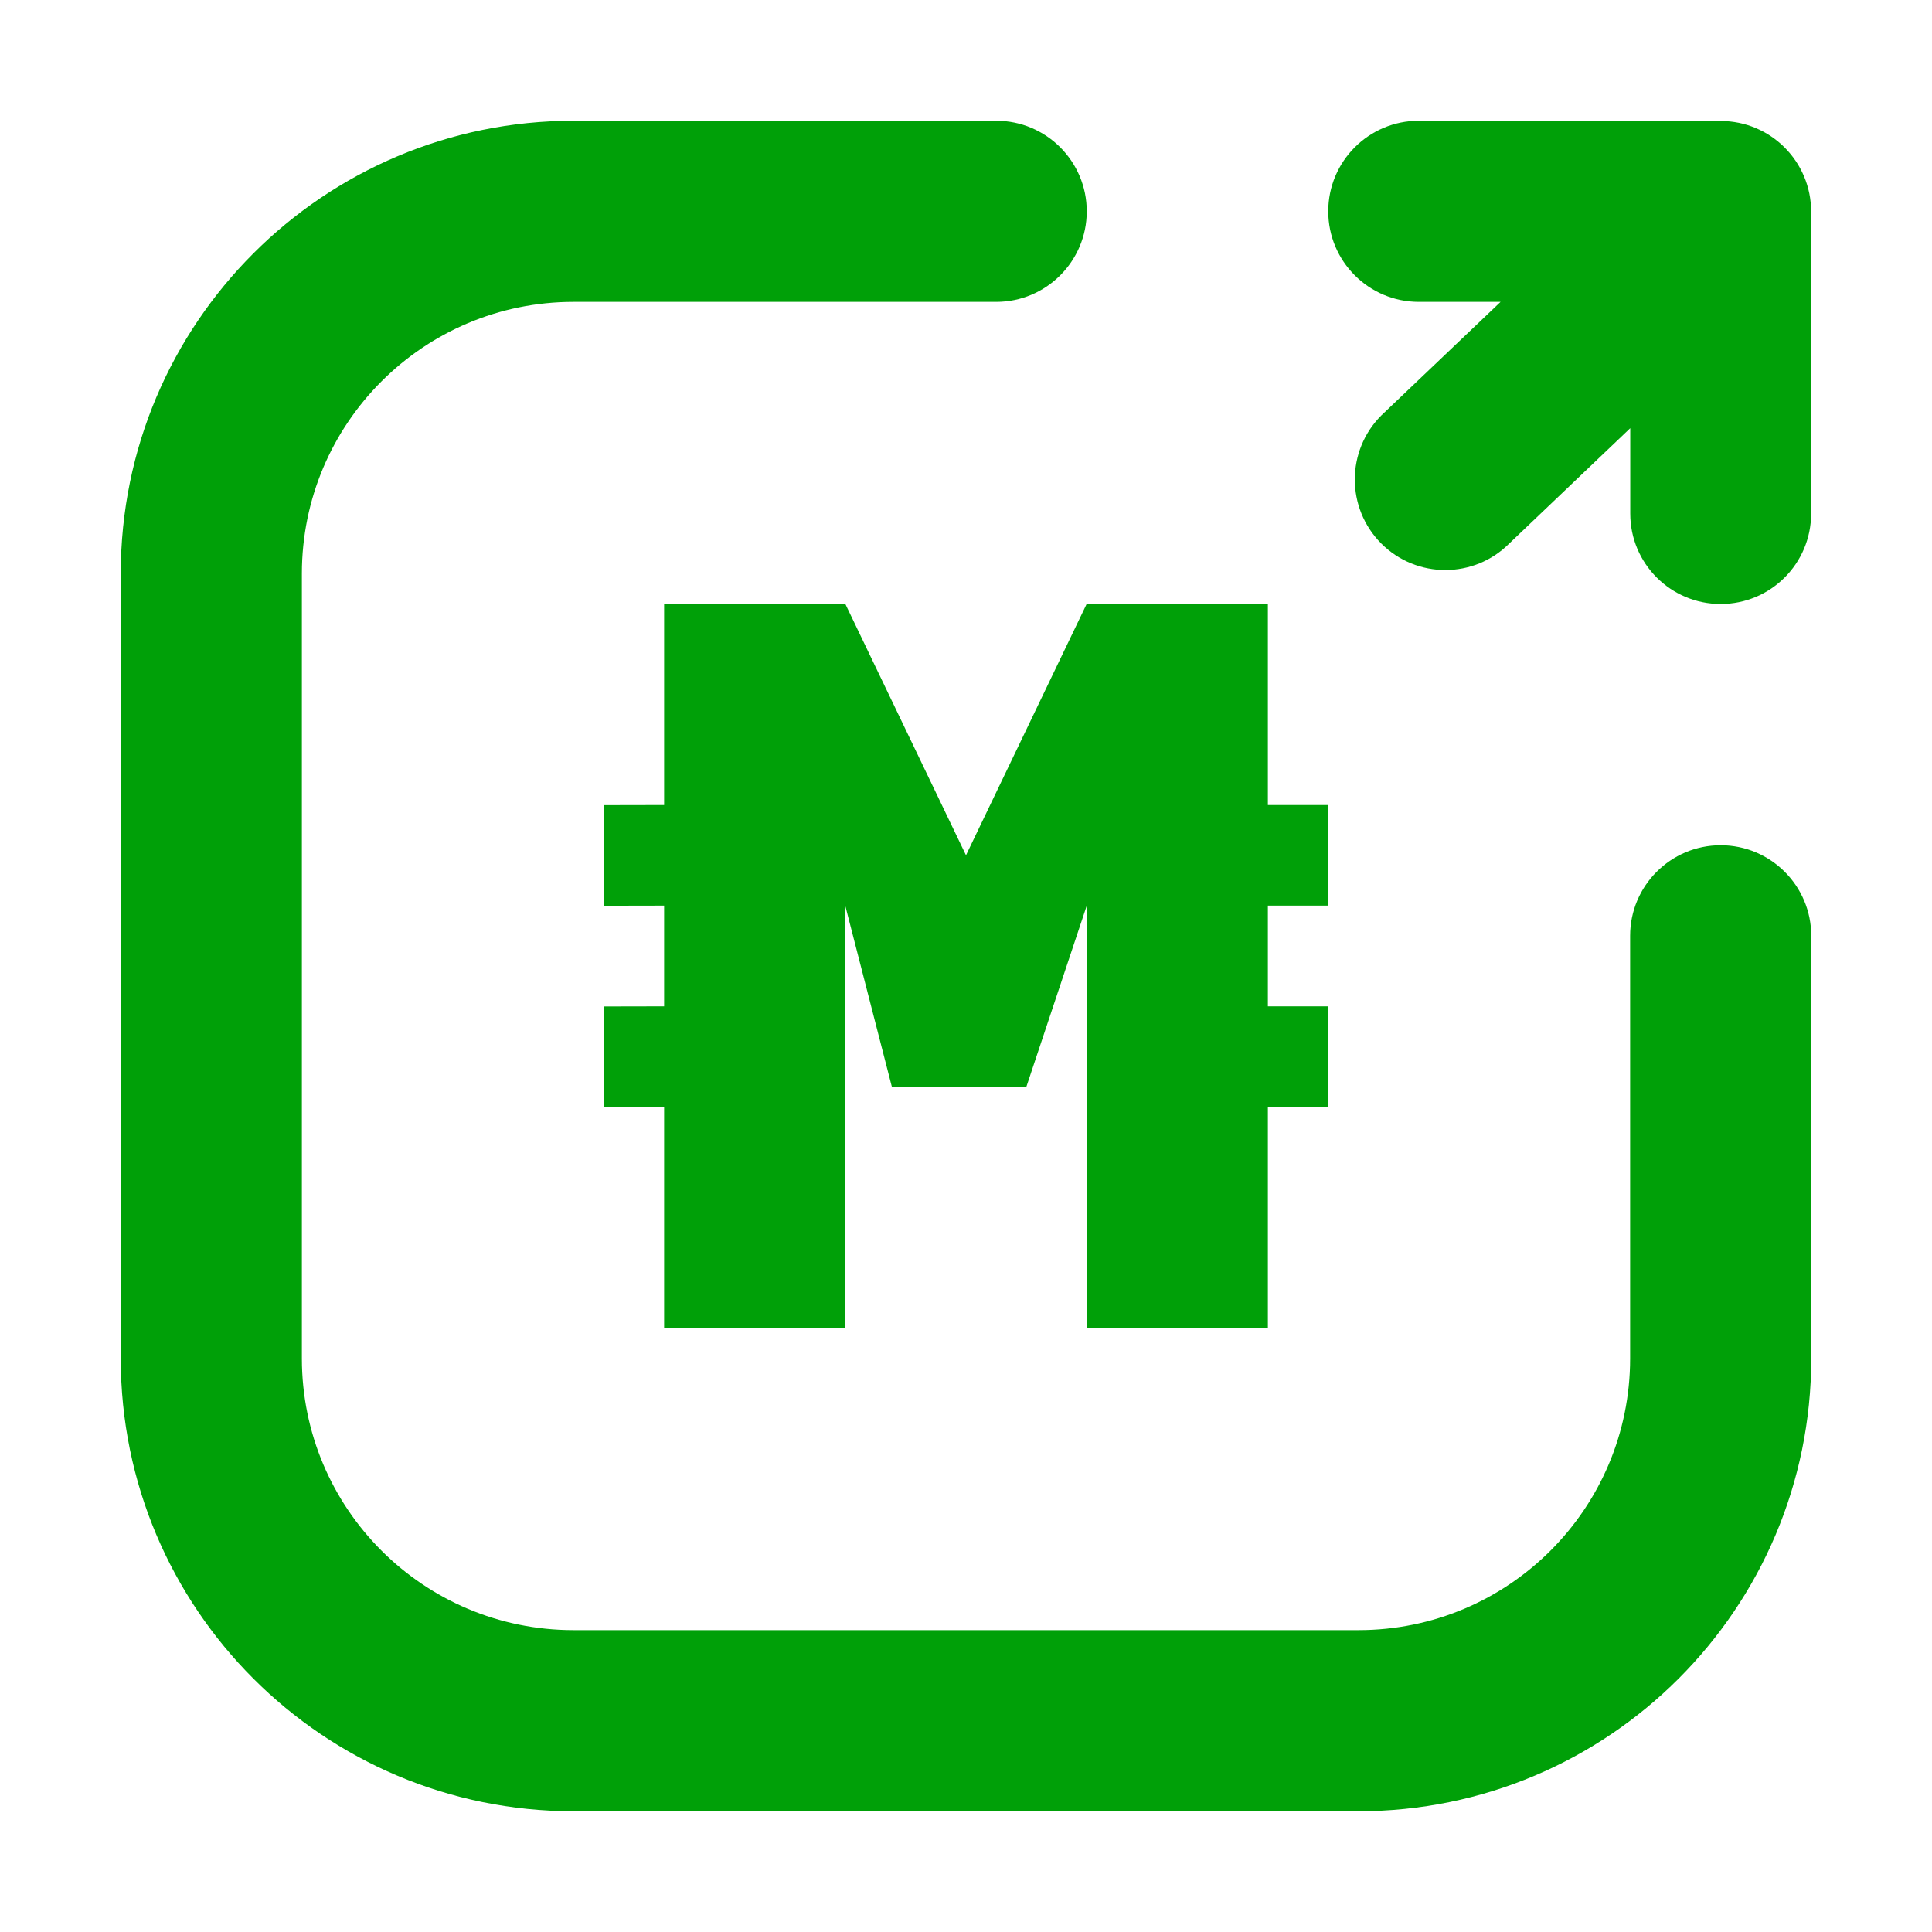 <svg fill="none" height="16" viewBox="0 0 16 16" width="16" xmlns="http://www.w3.org/2000/svg"><g fill="#00a008"><path d="m1 4.75c0-2.071 1.679-3.75 3.75-3.75h3.5c.414 0 .75.336.75.75s-.336.75-.75.75h-3.5c-1.243 0-2.25 1.007-2.25 2.25v6.5c0 1.243 1.007 2.25 2.25 2.25h6.5c1.243 0 2.25-1.007 2.25-2.25v-3.5c0-.414.336-.75.75-.75s.75.336.75.75v3.5c0 2.071-1.679 3.75-3.75 3.75h-6.5c-2.071 0-3.75-1.679-3.75-3.75z"/><path d="m14.251 1h-2.501c-.414 0-.75.336-.75.75s.336.75.75.75h.677l-.988.941c-.292.293-.292.767 0 1.06.293.293.768.293 1.06-0l1.002-.955v.707c0 .414.335.749.749.749s.749-.335.749-.749v-2.501c0-.414-.335-.75-.749-.75z"/><path d="m5.5 6.667v-1.667l1.5 0 1 2.083 1-2.083 1.5 0.0 0 1.667.5 0v.833l-.5-0v.834l.5 0v.833h-.5v1.833l-1.5-0-0-3.5-.5 1.5h-1.114l-.386-1.5v3.5l-1.5-0v-1.833l-.5.001v-.833l.5-.001v-.834l-.5.001v-.833z"/></g></svg>